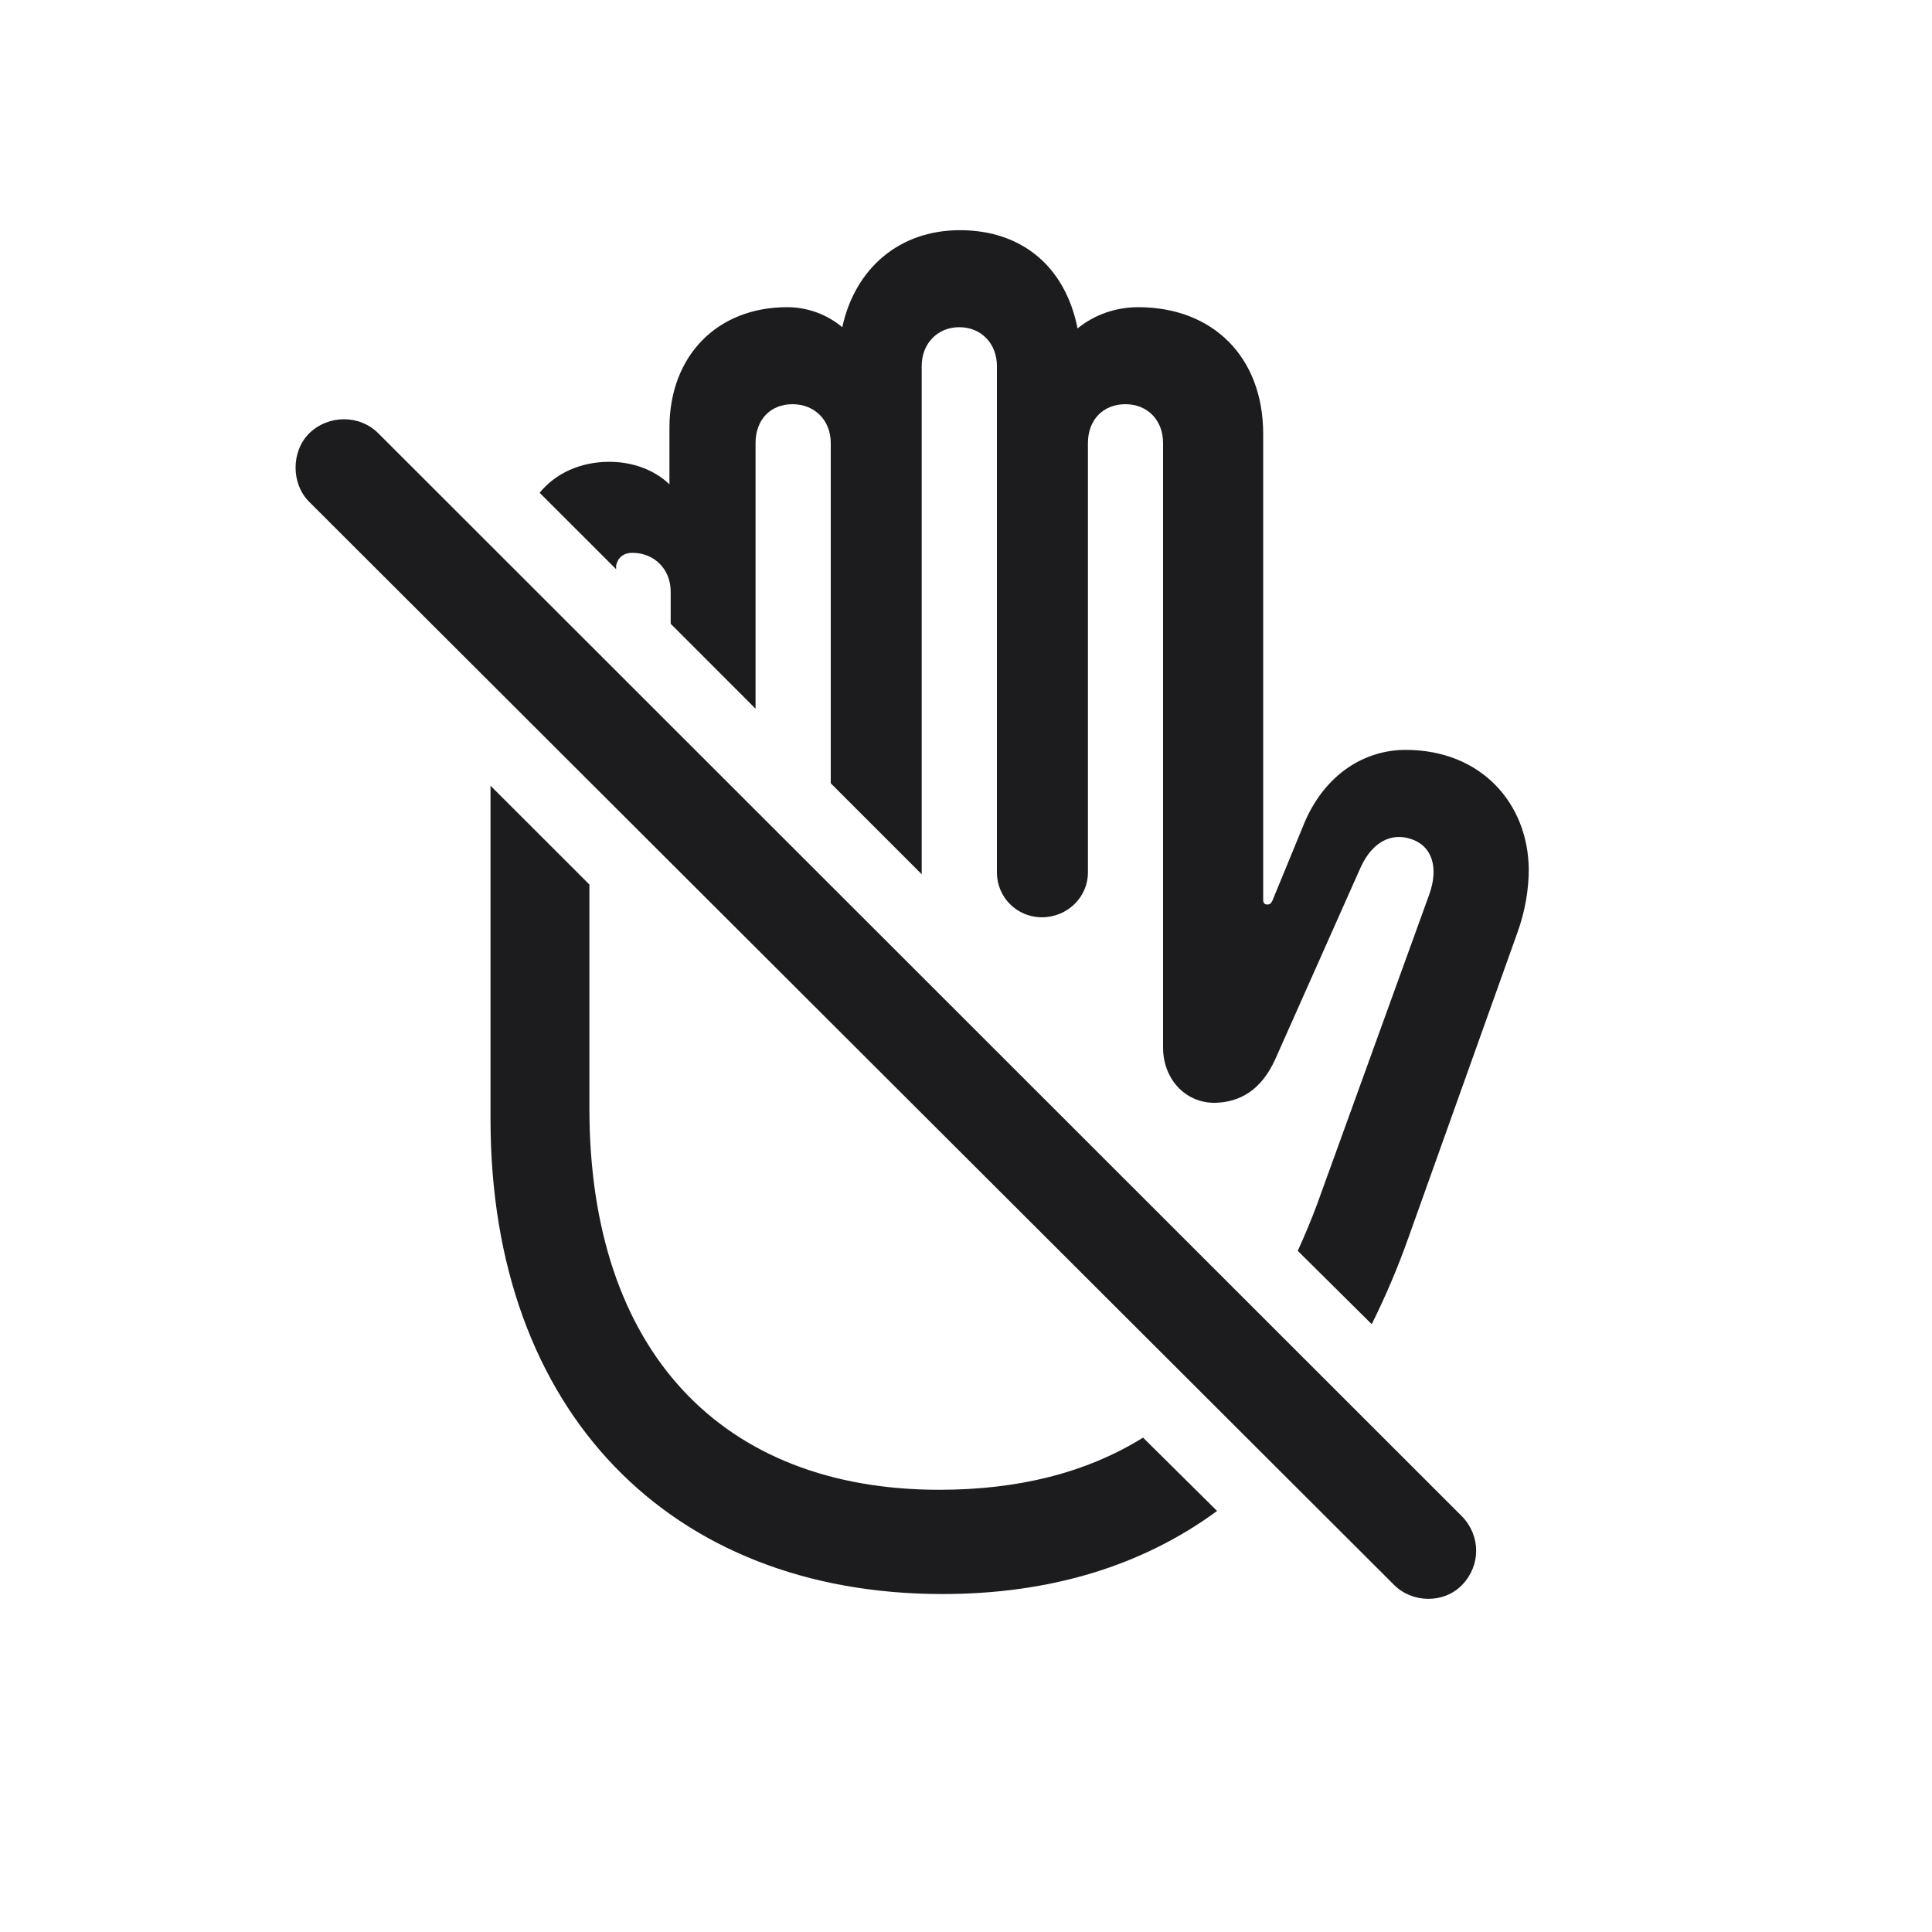 <svg width="28" height="28" viewBox="0 0 28 28" fill="none" xmlns="http://www.w3.org/2000/svg">
<path d="M18.808 18.128L19.88 19.191C20.073 18.805 20.258 18.374 20.416 17.926L21.989 13.523C22.104 13.206 22.156 12.89 22.156 12.6C22.148 11.65 21.471 10.868 20.372 10.868C19.774 10.868 19.212 11.22 18.913 11.905L18.439 13.057C18.421 13.092 18.403 13.109 18.368 13.109C18.324 13.109 18.307 13.083 18.307 13.039V6.289C18.307 5.173 17.577 4.452 16.496 4.452C16.162 4.452 15.854 4.566 15.617 4.76C15.441 3.872 14.817 3.336 13.912 3.336C13.033 3.336 12.392 3.89 12.207 4.742C11.987 4.558 11.706 4.452 11.407 4.452C10.396 4.452 9.702 5.155 9.702 6.201V7.019C9.482 6.808 9.166 6.693 8.832 6.693C8.41 6.693 8.05 6.86 7.821 7.142L8.929 8.249V8.196C8.955 8.082 9.034 8.012 9.166 8.012C9.482 8.012 9.72 8.249 9.72 8.574V9.04L10.95 10.271V6.421C10.95 6.087 11.161 5.858 11.486 5.858C11.803 5.858 12.04 6.087 12.04 6.421V11.352L13.358 12.67V5.305C13.358 4.979 13.587 4.742 13.903 4.742C14.22 4.742 14.448 4.979 14.448 5.305V12.644C14.448 13.004 14.738 13.294 15.099 13.294C15.468 13.294 15.767 13.004 15.767 12.644V6.421C15.767 6.087 15.986 5.858 16.311 5.858C16.628 5.858 16.856 6.087 16.856 6.421V15.184C16.856 15.623 17.164 15.983 17.604 15.983C17.955 15.975 18.271 15.816 18.482 15.351L19.722 12.565C19.889 12.204 20.161 12.063 20.451 12.16C20.75 12.257 20.855 12.565 20.715 12.96L19.089 17.451C19.001 17.689 18.904 17.917 18.808 18.128ZM20.205 22.971C20.469 23.234 20.926 23.243 21.189 22.971C21.462 22.689 21.462 22.259 21.189 21.977L5.483 6.28C5.211 6.008 4.763 6.008 4.481 6.28C4.218 6.544 4.218 7.01 4.481 7.273L20.205 22.971ZM13.657 23.102C15.213 23.102 16.549 22.698 17.639 21.898L16.566 20.835C15.731 21.354 14.738 21.591 13.613 21.591C10.467 21.591 8.542 19.587 8.542 16.062V12.819L7.109 11.387V16.221C7.109 20.475 9.729 23.102 13.657 23.102Z" fill="#1C1C1E"/>
</svg>
